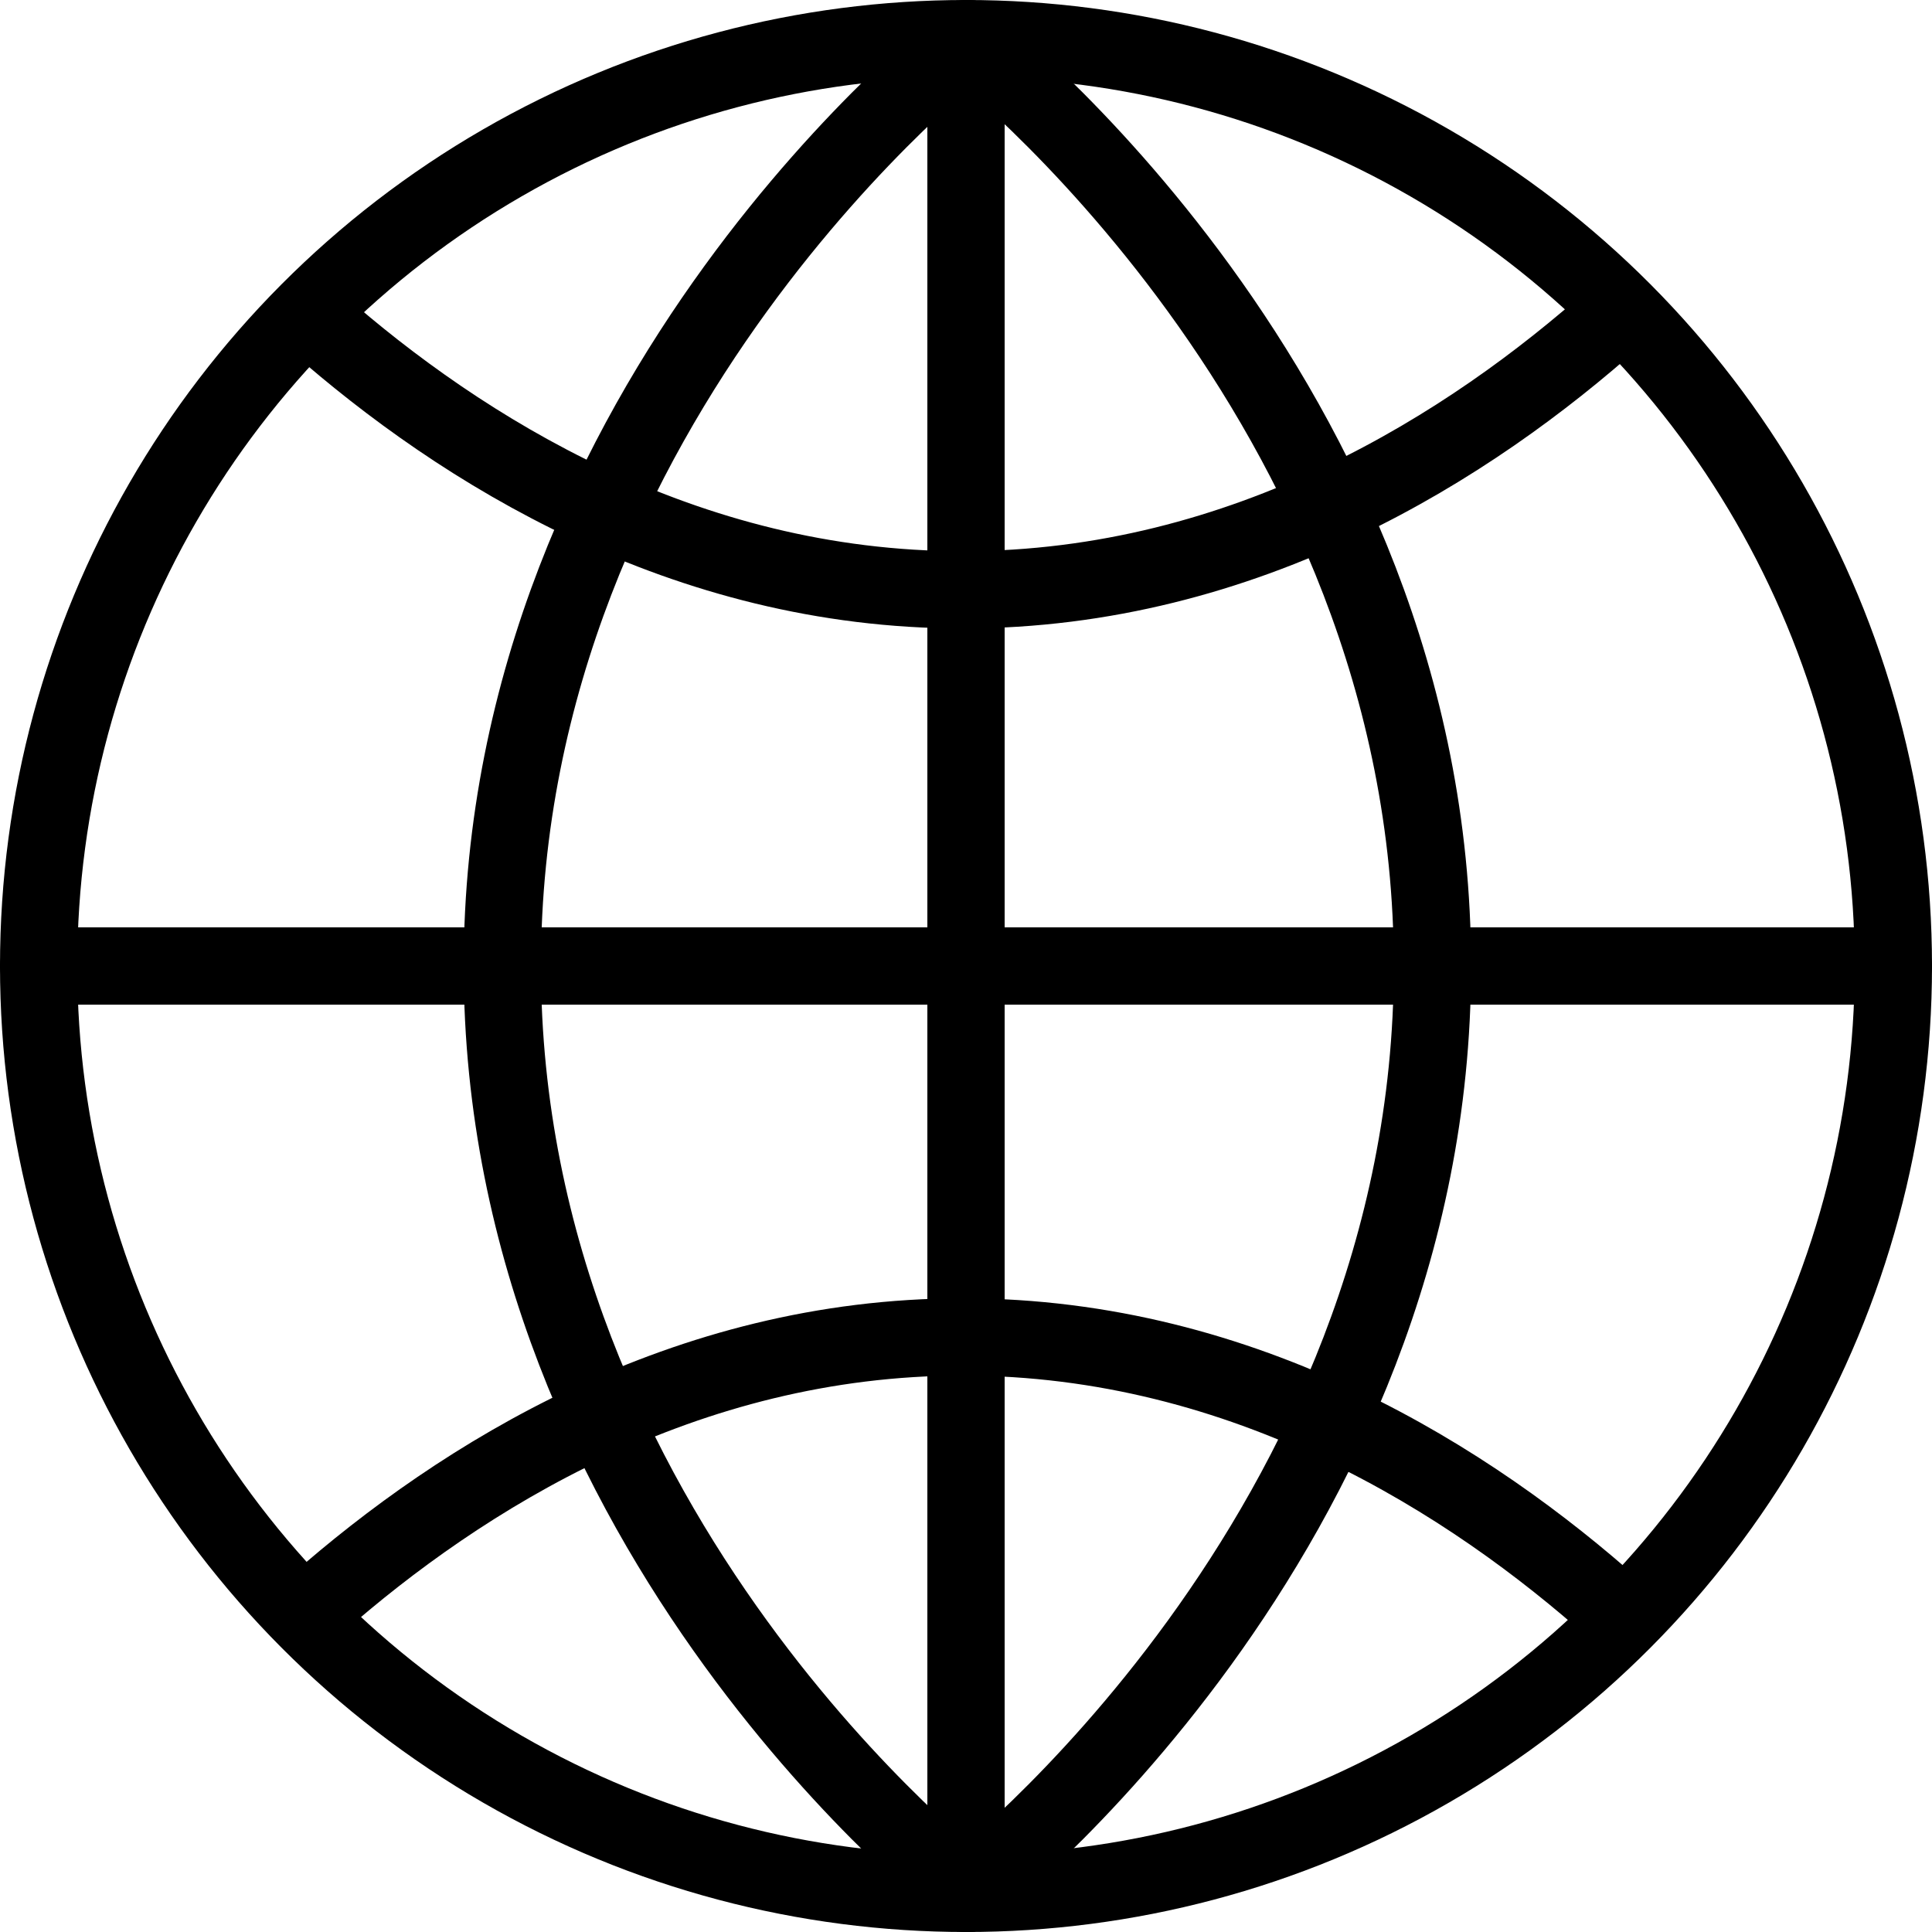 <?xml version="1.0" encoding="UTF-8"?>
<svg viewBox="0 0 100 100" version="1.1" xmlns="http://www.w3.org/2000/svg" xmlns:xlink="http://www.w3.org/1999/xlink">
    <!-- Generator: Sketch 50.2 (55047) - http://www.bohemiancoding.com/sketch -->
    <title>43. Globe</title>
    <desc>Created with Sketch.</desc>
    <defs></defs>
    <g id="43.-Globe" stroke="none" stroke-width="1" fill="none" fill-rule="evenodd" stroke-linecap="round" stroke-linejoin="round">
        <circle id="Layer-1" stroke="#000" stroke-width="4" cx="50" cy="50" r="48"></circle>
        <path d="M50,2 L50,98" id="Layer-2" stroke="#000" stroke-width="4"></path>
        <path d="M98,50 L2,50" id="Layer-3" stroke="#000" stroke-width="4"></path>
        <path d="M50,2 C50,2 74.143,20.542 74.143,50 C74.143,79.458 50,98 50,98" id="Layer-4" stroke="#000" stroke-width="4"></path>
        <path d="M50.143,2 C50.143,2 26,20.542 26,50 C26,79.458 50.143,98 50.143,98" id="Layer-5" stroke="#000" stroke-width="4"></path>
        <path d="M16.4,83.028 C23.853,76.468 35.372,69.2 49.83,69.2 C64.51,69.2 76.16,76.692 83.6,83.329" id="Layer-6" stroke="#000" stroke-width="4"></path>
        <path d="M16.4,16.701 C23.853,23.261 35.372,30.529 49.83,30.529 C64.51,30.529 76.16,23.037 83.6,16.4" id="Layer-7" stroke="#000" stroke-width="4"></path>
    </g>
</svg>